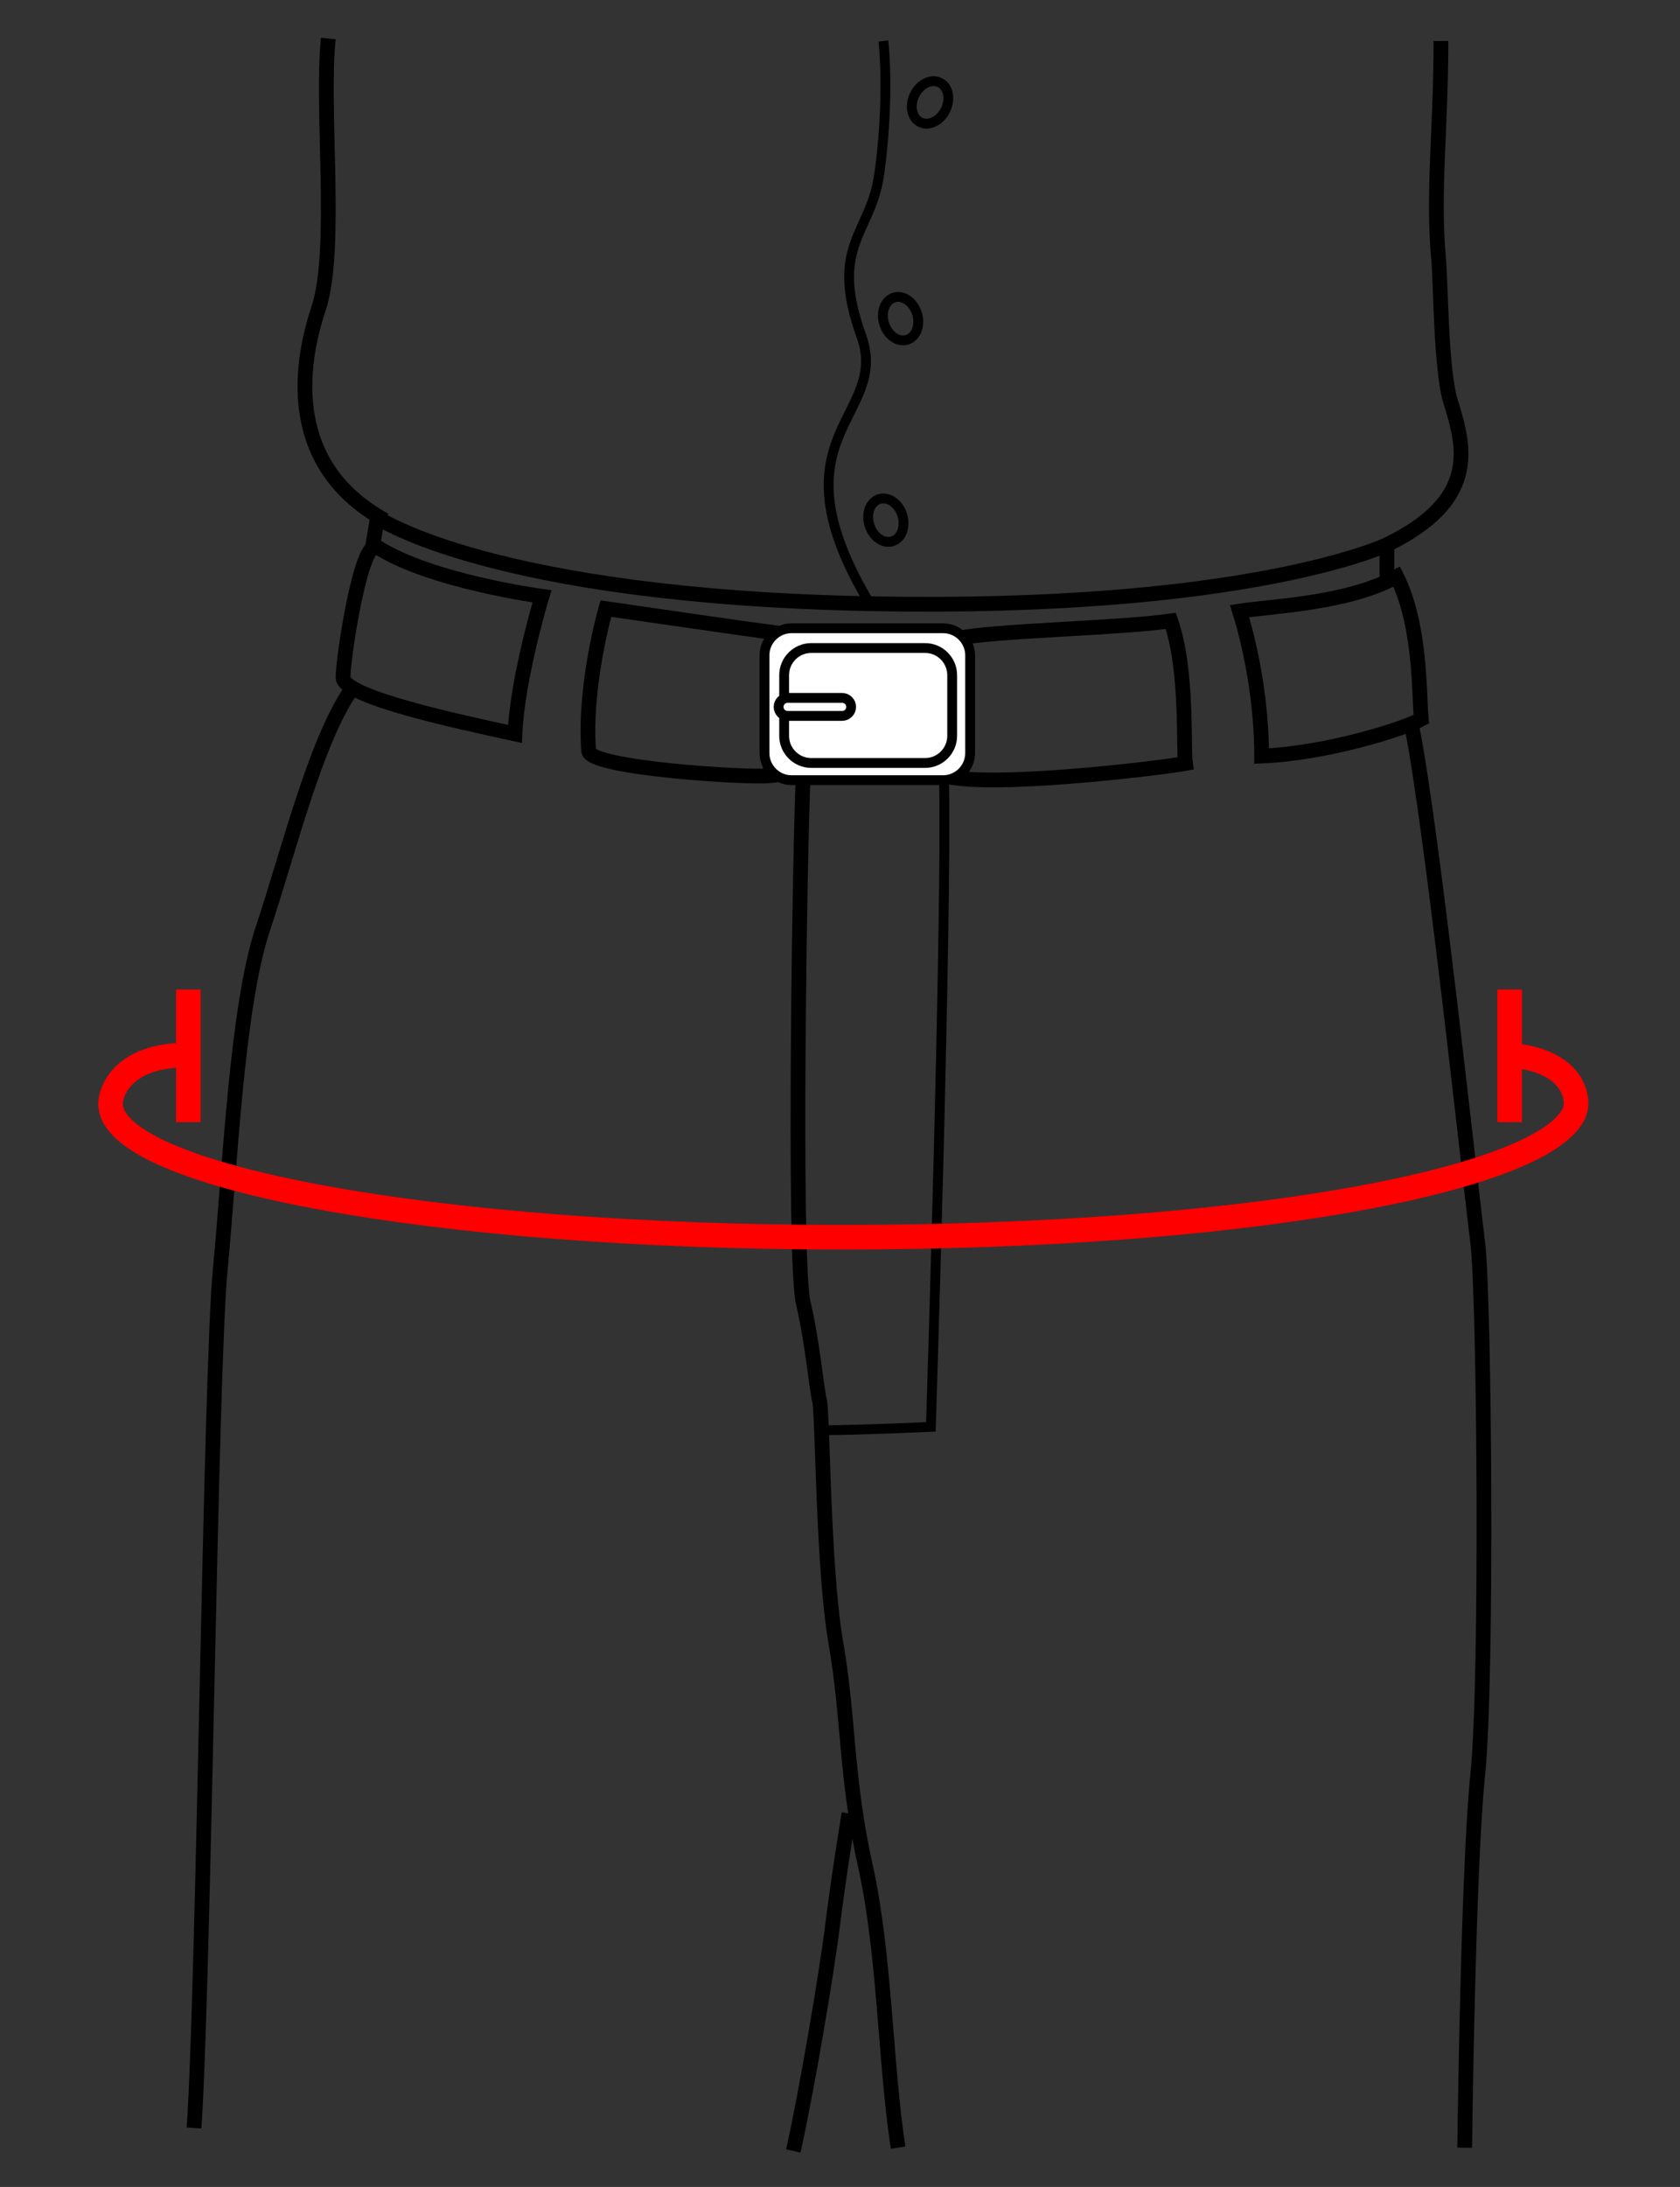 <?xml version="1.0" encoding="UTF-8" standalone="no"?>
<svg width="342px" height="445px" viewBox="0 0 342 445" version="1.1" xmlns="http://www.w3.org/2000/svg" xmlns:xlink="http://www.w3.org/1999/xlink" xmlns:sketch="http://www.bohemiancoding.com/sketch/ns">
    <rect x="0" y="0" width="342" height="445" fill="#333333" stroke="none"/>
    <!-- Generator: Sketch 3.4.3 (16618) - http://www.bohemiancoding.com/sketch -->
    <title>Pants Hips</title>
    <desc>Created with Sketch.</desc>
    <defs></defs>
    <g id="Page-1" stroke="none" stroke-width="1" fill="none" fill-rule="evenodd" sketch:type="MSPage">
        <g id="Pants-Hips" sketch:type="MSArtboardGroup">
            <g id="Page-1" sketch:type="MSLayerGroup" transform="translate(22, 7)">
                <path d="M49.5,133.341 C42.167,144.008 36.833,166.008 31.5,182.008 C26.167,198.008 24.833,230.674 22.833,251.341 C20.833,272.008 19.5,396.674 17.5,426.008" id="Stroke-1" stroke="#000000" stroke-width="3" sketch:type="MSShapeGroup"></path>
                <path d="M265.5,141.341 C269.5,161.341 277.5,235.341 278.833,246.008 C280.167,256.674 280.833,334.674 278.833,354.008 C276.833,373.341 276.167,430.008 276.167,430.008" id="Stroke-3" stroke="#000000" stroke-width="3" sketch:type="MSShapeGroup"></path>
                <path d="M141.5,151.341 C140.833,164.008 139.5,249.341 141.5,258.008 C143.5,266.674 144.167,275.341 144.833,278.008 C145.5,280.674 145.5,312.008 148.167,327.341 C150.833,342.674 150.167,354.674 154.167,372.674 C158.167,390.674 158.167,412.674 160.833,430.008" id="Stroke-5" stroke="#000000" stroke-width="3" sketch:type="MSShapeGroup"></path>
                <path d="M150.833,362.008 C150.833,362.008 148.833,374.008 147.5,384.675 C146.166,395.341 142.166,418.675 139.5,430.675" id="Stroke-7" stroke="#000000" stroke-width="3" sketch:type="MSShapeGroup"></path>
                <path d="M146.167,284.008 C152.834,284.008 167.5,283.341 167.5,283.341 C167.5,283.341 170.834,179.341 170.167,151.341" id="Stroke-9" stroke="#000000" stroke-width="2" sketch:type="MSShapeGroup"></path>
                <path d="M54.833,104.341 C51.538,102.244 47.833,126.841 47.833,130.841 C47.833,134.841 71.333,139.841 82.833,142.341 C83.333,130.841 88.333,114.341 88.333,114.341 C88.333,114.341 65.833,111.341 54.833,104.341 L54.833,104.341 Z" id="Stroke-11" stroke="#000000" stroke-width="3" sketch:type="MSShapeGroup"></path>
                <path d="M101.333,116.841 C101.333,116.841 96.833,132.341 97.833,145.841 C98.333,149.341 130.333,151.341 134.833,150.841 C134.833,140.841 134.833,125.841 136.333,121.841 C132.333,121.341 101.333,116.841 101.333,116.841 L101.333,116.841 Z" id="Stroke-13" stroke="#000000" stroke-width="3" sketch:type="MSShapeGroup"></path>
                <path d="M262.333,110.341 C267.333,120.341 266.833,134.341 267.333,139.341 C263.833,141.341 247.833,146.341 234.833,146.841 C234.833,136.341 232.833,125.341 230.333,117.341 C236.833,116.341 252.333,115.841 262.333,110.341 L262.333,110.341 Z" id="Stroke-15" stroke="#000000" stroke-width="3" sketch:type="MSShapeGroup"></path>
                <path d="M216.333,119.341 C219.833,129.341 218.833,144.841 219.333,148.341 C213.833,149.341 184.333,152.841 172.833,151.341 C173.833,143.841 174.833,127.341 173.333,122.841 C180.333,121.341 205.833,120.841 216.333,119.341 L216.333,119.341 Z" id="Stroke-17" stroke="#000000" stroke-width="3" sketch:type="MSShapeGroup"></path>
                <path d="M53.833,104.341 L54.833,98.341 C54.833,98.341 78.083,114.341 155.083,115.841 C232.083,117.341 260.333,103.841 260.333,103.841 L260.333,110.341" id="Stroke-19" stroke="#000000" stroke-width="3" sketch:type="MSShapeGroup"></path>
                <path d="M44.833,0.841 C43.333,15.341 46.833,43.841 42.833,55.841 C38.833,67.841 36.333,87.841 56.333,98.841" id="Stroke-21" stroke="#000000" stroke-width="3" sketch:type="MSShapeGroup"></path>
                <path d="M271.333,1.341 C271.333,19.341 269.63,32.11 270.833,45.341 C271.333,50.841 271.307,68.426 273.333,74.841 C276.333,84.341 278.833,94.841 260.333,103.841" id="Stroke-23" stroke="#000000" stroke-width="3" sketch:type="MSShapeGroup"></path>
                <path d="M157.833,1.341 C158.833,10.841 157.833,23.341 156.833,29.341 C154.955,40.609 146.833,43.341 153.333,61.341 C159.337,77.968 134.333,81.341 155.083,115.841" id="Stroke-25" stroke="#000000" stroke-width="2" sketch:type="MSShapeGroup"></path>
                <path d="M161.673,97.794 C162.416,100.166 161.524,102.558 159.679,103.135 C157.835,103.713 155.737,102.26 154.993,99.888 C154.25,97.516 155.143,95.126 156.987,94.547 C158.832,93.969 160.93,95.422 161.673,97.794 L161.673,97.794 Z" id="Stroke-27" stroke="#000000" stroke-width="2" sketch:type="MSShapeGroup"></path>
                <path d="M164.673,56.794 C165.416,59.166 164.524,61.557 162.679,62.136 C160.835,62.714 158.737,61.26 157.993,58.889 C157.25,56.517 158.143,54.126 159.987,53.547 C161.832,52.969 163.93,54.422 164.673,56.794 L164.673,56.794 Z" id="Stroke-29" stroke="#000000" stroke-width="2" sketch:type="MSShapeGroup"></path>
                <path d="M170.477,15.38 C169.384,17.613 167.091,18.733 165.355,17.883 C163.619,17.032 163.097,14.534 164.19,12.303 C165.283,10.07 167.577,8.95 169.313,9.8 C171.049,10.649 171.57,13.149 170.477,15.38 L170.477,15.38 Z" id="Stroke-31" stroke="#000000" stroke-width="2" sketch:type="MSShapeGroup"></path>
                <path d="M169.981,151.749 L139.14,151.749 C136.109,151.749 133.63,149.27 133.63,146.239 L133.63,126.347 C133.63,123.317 136.109,120.838 139.14,120.838 L169.981,120.838 C173.011,120.838 175.491,123.317 175.491,126.347 L175.491,146.239 C175.491,149.27 173.011,151.749 169.981,151.749" id="Fill-33" fill="#FFFFFF" sketch:type="MSShapeGroup"></path>
                <path d="M169.981,151.749 L139.14,151.749 C136.109,151.749 133.63,149.27 133.63,146.239 L133.63,126.347 C133.63,123.317 136.109,120.838 139.14,120.838 L169.981,120.838 C173.011,120.838 175.491,123.317 175.491,126.347 L175.491,146.239 C175.491,149.27 173.011,151.749 169.981,151.749 L169.981,151.749 Z" id="Stroke-35" stroke="#000000" stroke-width="2" sketch:type="MSShapeGroup"></path>
                <path d="M166.326,148.25 L143.14,148.25 C140.109,148.25 137.63,145.771 137.63,142.74 L137.63,130.369 C137.63,127.339 140.109,124.859 143.14,124.859 L166.326,124.859 C169.356,124.859 171.836,127.339 171.836,130.369 L171.836,142.74 C171.836,145.771 169.356,148.25 166.326,148.25" id="Fill-37" fill="#FFFFFF" sketch:type="MSShapeGroup"></path>
                <path d="M166.326,148.25 L143.14,148.25 C140.109,148.25 137.63,145.771 137.63,142.74 L137.63,130.369 C137.63,127.339 140.109,124.859 143.14,124.859 L166.326,124.859 C169.356,124.859 171.836,127.339 171.836,130.369 L171.836,142.74 C171.836,145.771 169.356,148.25 166.326,148.25 L166.326,148.25 Z" id="Stroke-39" stroke="#000000" stroke-width="2" sketch:type="MSShapeGroup"></path>
                <path d="M149.435,138.674 L138.333,138.674 C137.325,138.674 136.5,137.849 136.5,136.841 C136.5,135.832 137.325,135.007 138.333,135.007 L149.435,135.007 C150.443,135.007 151.268,135.832 151.268,136.841 C151.268,137.849 150.443,138.674 149.435,138.674" id="Fill-41" fill="#FFFFFF" sketch:type="MSShapeGroup"></path>
                <path d="M149.435,138.674 L138.333,138.674 C137.325,138.674 136.5,137.849 136.5,136.841 C136.5,135.832 137.325,135.007 138.333,135.007 L149.435,135.007 C150.443,135.007 151.268,135.832 151.268,136.841 C151.268,137.849 150.443,138.674 149.435,138.674 L149.435,138.674 Z" id="Stroke-43" stroke="#000000" stroke-width="2" sketch:type="MSShapeGroup"></path>
                <path d="M285.224,207.685 C298.584,208.732 299.608,216.763 298.503,219.339 C292.587,233.131 231.636,244.75 149.4,244.75 C67.165,244.75 0.499,232.584 0.499,217.576 C0.499,215.169 2.942,207.685 16.027,207.685" id="Stroke-45" stroke="#FF0000" stroke-width="5" sketch:type="MSShapeGroup"></path>
                <path d="M285.333,194.341 L285.333,221.341" id="Stroke-47" stroke="#FF0000" stroke-width="5" sketch:type="MSShapeGroup"></path>
                <path d="M16.333,194.341 L16.333,221.341" id="Stroke-49" stroke="#FF0000" stroke-width="5" sketch:type="MSShapeGroup"></path>
            </g>
        </g>
    </g>
</svg>